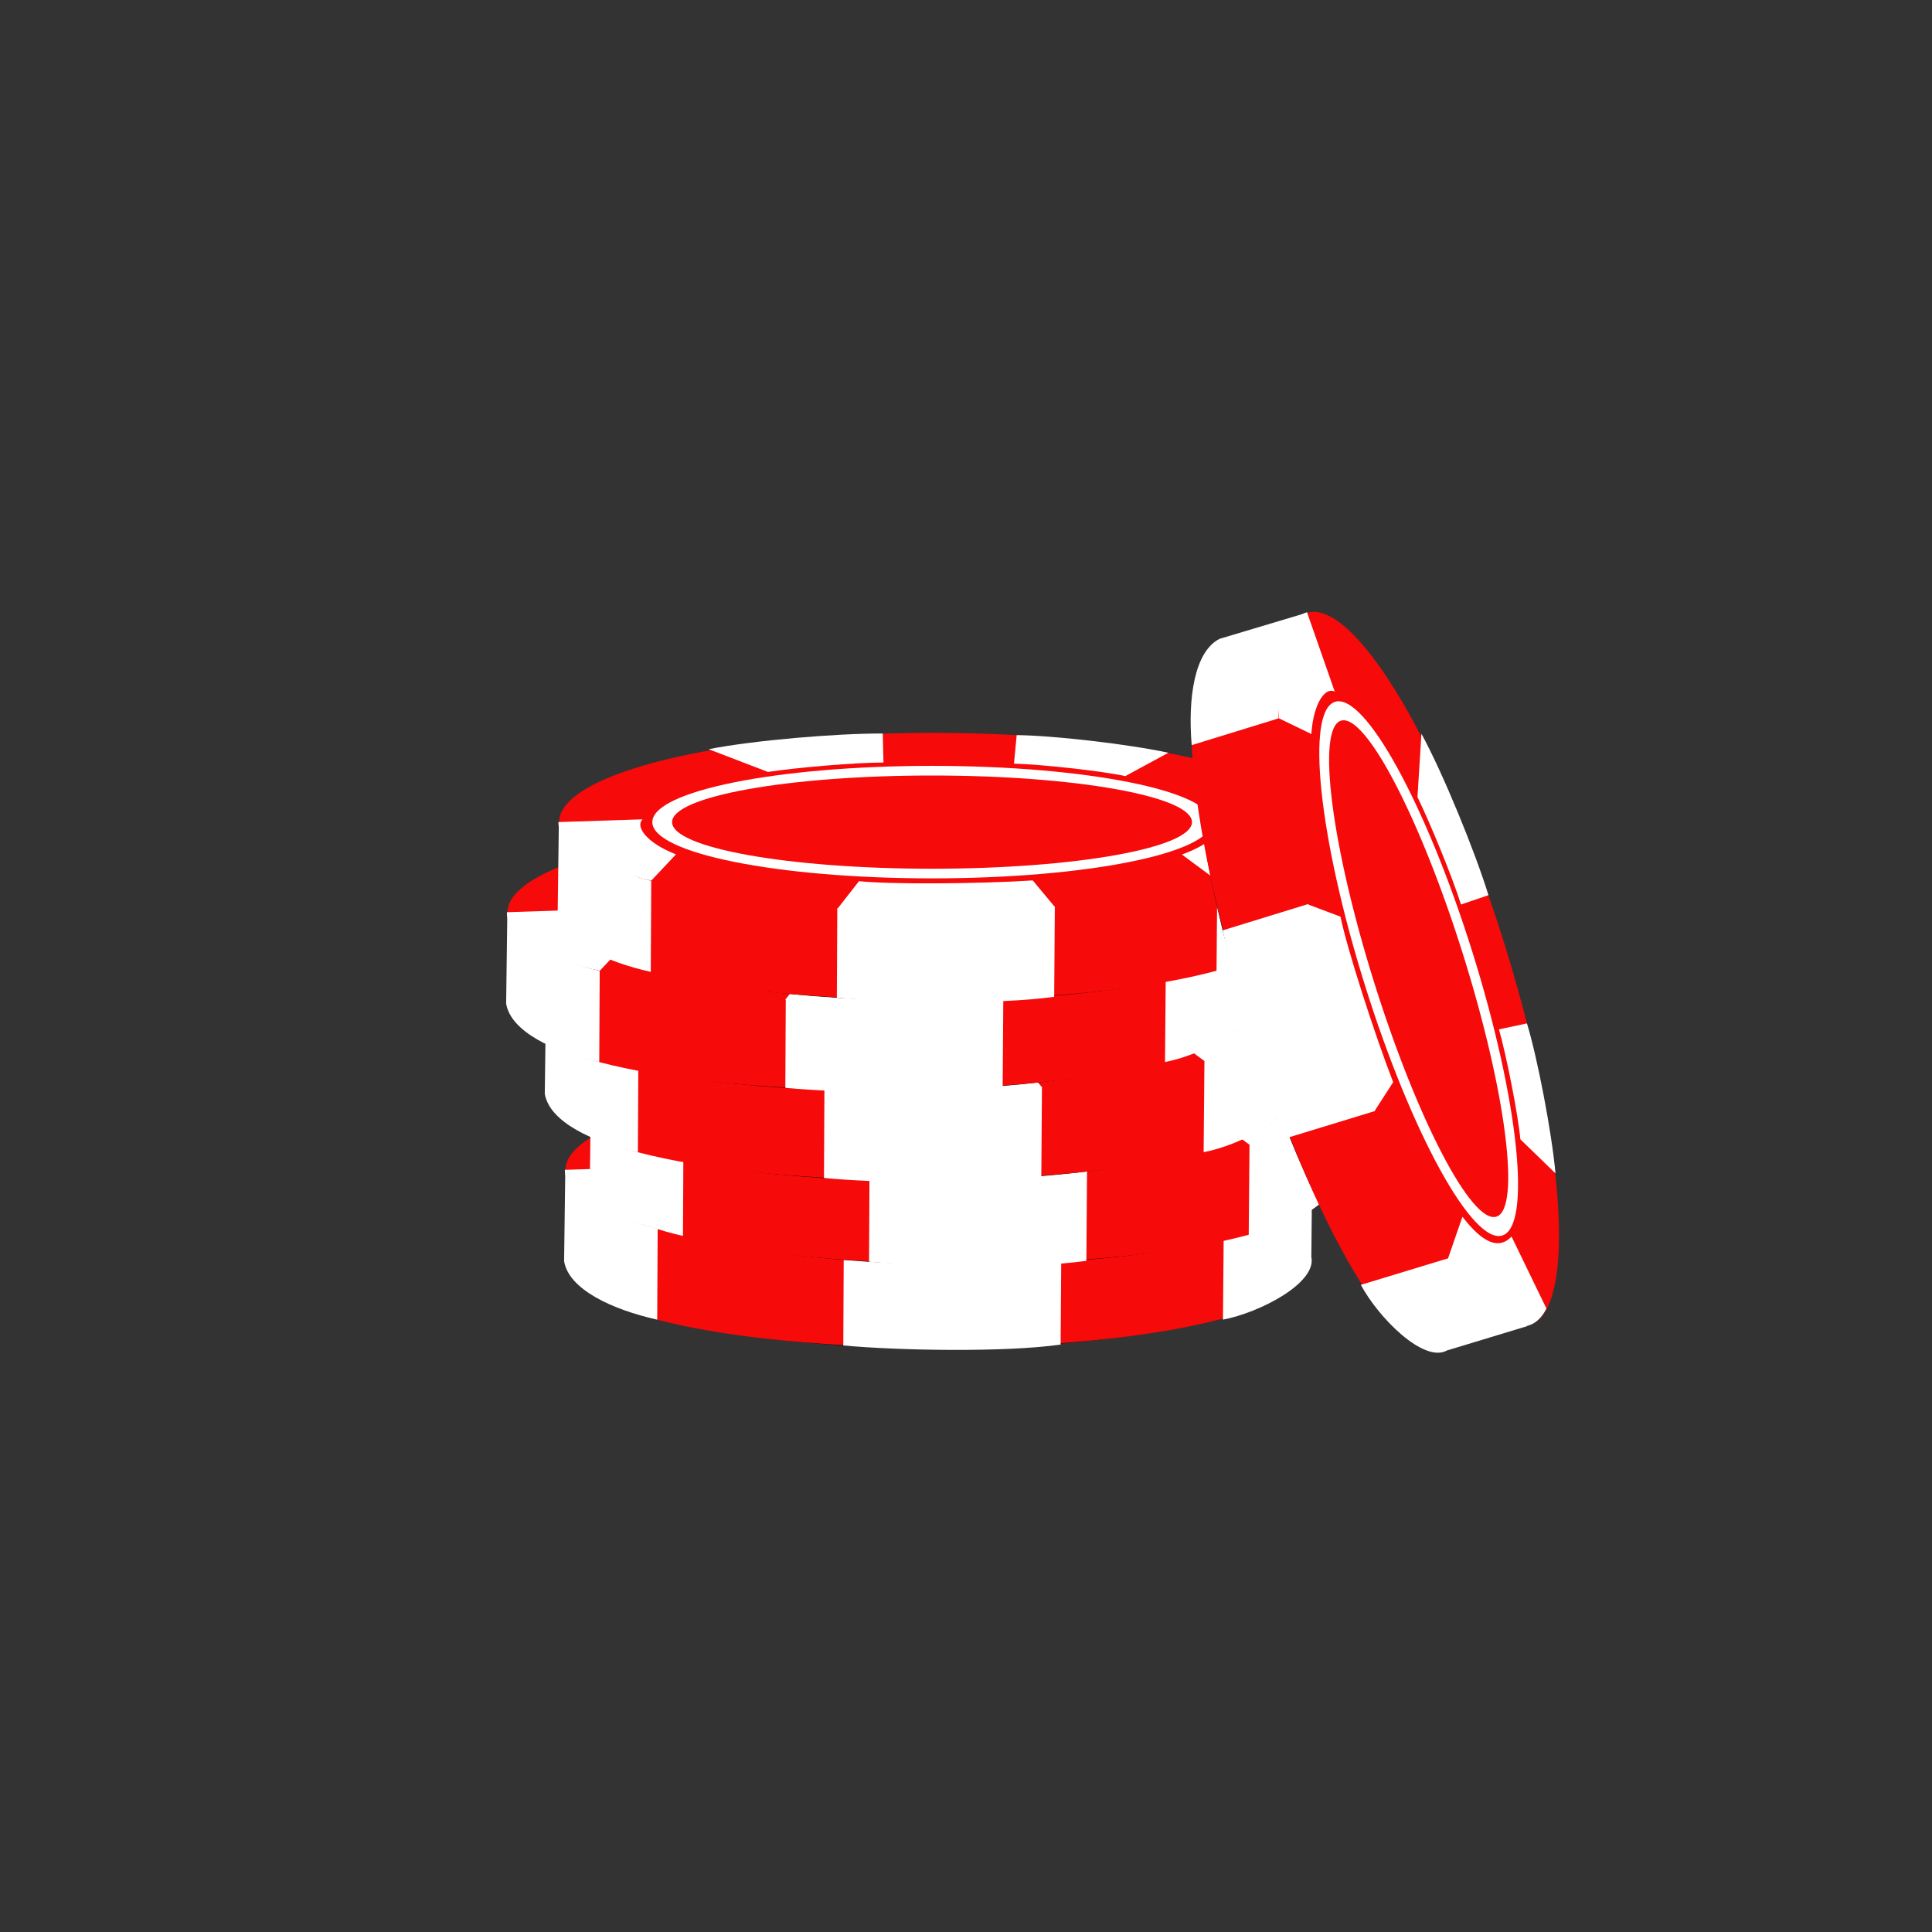 <svg id="e1q78WF2Pkx1" xmlns="http://www.w3.org/2000/svg" xmlns:xlink="http://www.w3.org/1999/xlink" viewBox="0 0 300 300" shape-rendering="geometricPrecision" text-rendering="geometricPrecision"><rect x="0" y="0" width="300" height="300" fill="#333333" stroke="none"/><g transform="translate(-11.075-11.925)"><ellipse rx="57.912" ry="13.866" transform="translate(156.797 207.45)" fill="#070707" stroke-width="0"/><g transform="translate(0 0)"><g transform="translate(0 0)"><path d="M214.285,207.45l.226-13.763c-2.115,17.679-113.342,17.754-115.626-.103v13.866c-.046,18.389,115.578,18.254,115.4,0Z" transform="translate(.153 0)" fill="#f60a0a" stroke-width="0.5"/><g><path d="M175.87,206.598l-.101,14.108c-8.492,1.233-25.266.937-33.749.139l.07-13.95c8.437.539,25.331.463,33.78-.298Z" transform="translate(0 0)" fill="#fff" stroke-width="0.6"/><path d="M98.856,193.366l-.187,14.392c.699,4.35,7.393,7.508,14.458,9.08l.071-14.176c-6.407-1.404-14.342-5.51-14.342-9.296Z" transform="translate(0 0)" fill="#fff" stroke-width="0.6"/><path d="M201.224,202.499l-.124,14.338c5.654-1.067,14.589-5.67,13.726-9.733l.125-13.477c.211,2.919-7.518,7.243-13.728,8.872Z" transform="translate(-.125 0)" fill="#fff" stroke-width="0.6"/></g></g><ellipse rx="57.912" ry="13.866" transform="translate(156.797 193.583)" fill="#f60a0a" stroke-width="0"/><ellipse rx="57.912" ry="13.866" transform="matrix(.75 0 0 0.63 156.8 193.583)" fill="#fff" stroke-width="0"/><ellipse rx="57.912" ry="13.866" transform="matrix(.697 0 0 0.522 156.8 193.583)" fill="#f60a0a" stroke-width="0"/><g transform="translate(0 0)"><path d="M117.005,198.651l-3.814,4.058c-6.553-1.381-14.475-5.085-14.328-9.047l12.991-.423c-1.161,1.056.51,3.605,5.151,5.413Z" transform="matrix(1.006 0 0 1.005-.667-1.054)" fill="#fff" stroke-width="0.6"/><path d="M142.102,207.215c8.496.952,25.396.693,33.831-.4l-3.418-4.106c-8.282.539-22.085.629-26.98.118l-3.433,4.388Z" transform="translate(-.073-.073)" fill="#fff" stroke-width="0.6"/><path d="M201.082,202.671l-5.481-4.05c2.916-1.091,7.091-3.069,5.209-6.357l12.292-1.829c3.174,3.067,3.219,8.045-12.019,12.236Z" transform="translate(0 0)" fill="#fff" stroke-width="0.6"/><path d="M122.112,182.261l9.202,3.529c4.615-.692,13.575-1.463,17.945-1.46l-.11-4.504c-7.078-.035-20.096,1.06-27.036,2.435Z" transform="translate(0 0)" fill="#fff" stroke-width="0.6"/><path d="M169.525,184.56l.419-4.426c5.485.028,17.355,1.389,23.551,2.737l-6.678,3.621c-3.799-.814-13.242-1.841-17.292-1.932Z" transform="translate(0-.056)" fill="#fff" stroke-width="0.6"/></g></g></g><g transform="translate(-7.075-24.925)"><ellipse rx="57.912" ry="13.866" transform="translate(156.797 207.45)" fill="#070707" stroke-width="0"/><g transform="translate(0 0)"><g transform="translate(0 0)"><path d="M214.285,207.45l.226-13.763c-2.115,17.679-113.342,17.754-115.626-.103v13.866c-.046,18.389,115.578,18.254,115.4,0Z" transform="translate(.153 0)" fill="#f60a0a" stroke-width="0.5"/><g><path d="M175.87,206.598l-.101,14.108c-8.492,1.233-25.266.937-33.749.139l.07-13.95c8.437.539,25.331.463,33.78-.298Z" transform="translate(0 0)" fill="#fff" stroke-width="0.6"/><path d="M98.856,193.366l-.187,14.392c.699,4.35,7.393,7.508,14.458,9.08l.071-14.176c-6.407-1.404-14.342-5.51-14.342-9.296Z" transform="translate(0 0)" fill="#fff" stroke-width="0.6"/><path d="M201.224,202.499l-.124,14.338c5.654-1.067,14.589-5.67,13.726-9.733l.125-13.477c.211,2.919-7.518,7.243-13.728,8.872Z" transform="translate(-.125 0)" fill="#fff" stroke-width="0.6"/></g></g><ellipse rx="57.912" ry="13.866" transform="translate(156.797 193.583)" fill="#f60a0a" stroke-width="0"/><ellipse rx="57.912" ry="13.866" transform="matrix(.75 0 0 0.63 156.8 193.583)" fill="#fff" stroke-width="0"/><ellipse rx="57.912" ry="13.866" transform="matrix(.697 0 0 0.522 156.8 193.583)" fill="#f60a0a" stroke-width="0"/><g transform="translate(0 0)"><path d="M117.005,198.651l-3.814,4.058c-6.553-1.381-14.475-5.085-14.328-9.047l12.991-.423c-1.161,1.056.51,3.605,5.151,5.413Z" transform="matrix(1.006 0 0 1.005-.667-1.054)" fill="#fff" stroke-width="0.6"/><path d="M142.102,207.215c8.496.952,25.396.693,33.831-.4l-3.418-4.106c-8.282.539-22.085.629-26.98.118l-3.433,4.388Z" transform="translate(-.073-.073)" fill="#fff" stroke-width="0.6"/><path d="M201.082,202.671l-5.481-4.05c2.916-1.091,7.091-3.069,5.209-6.357l12.292-1.829c3.174,3.067,3.219,8.045-12.019,12.236Z" transform="translate(0 0)" fill="#fff" stroke-width="0.6"/><path d="M122.112,182.261l9.202,3.529c4.615-.692,13.575-1.463,17.945-1.46l-.11-4.504c-7.078-.035-20.096,1.06-27.036,2.435Z" transform="translate(0 0)" fill="#fff" stroke-width="0.6"/><path d="M169.525,184.56l.419-4.426c5.485.028,17.355,1.389,23.551,2.737l-6.678,3.621c-3.799-.814-13.242-1.841-17.292-1.932Z" transform="translate(0-.056)" fill="#fff" stroke-width="0.6"/></g></g></g><g transform="translate(-14.075-37.925)"><ellipse rx="57.912" ry="13.866" transform="translate(156.797 207.45)" fill="#070707" stroke-width="0"/><g transform="translate(0 0)"><g transform="translate(0 0)"><path d="M214.285,207.45l.226-13.763c-2.115,17.679-113.342,17.754-115.626-.103v13.866c-.046,18.389,115.578,18.254,115.4,0Z" transform="translate(.153 0)" fill="#f60a0a" stroke-width="0.5"/><g><path d="M175.87,206.598l-.101,14.108c-8.492,1.233-25.266.937-33.749.139l.07-13.95c8.437.539,25.331.463,33.78-.298Z" transform="translate(0 0)" fill="#fff" stroke-width="0.6"/><path d="M98.856,193.366l-.187,14.392c.699,4.35,7.393,7.508,14.458,9.08l.071-14.176c-6.407-1.404-14.342-5.51-14.342-9.296Z" transform="translate(0 0)" fill="#fff" stroke-width="0.6"/><path d="M201.224,202.499l-.124,14.338c5.654-1.067,14.589-5.67,13.726-9.733l.125-13.477c.211,2.919-7.518,7.243-13.728,8.872Z" transform="translate(-.125 0)" fill="#fff" stroke-width="0.6"/></g></g><ellipse rx="57.912" ry="13.866" transform="translate(156.797 193.583)" fill="#f60a0a" stroke-width="0"/><ellipse rx="57.912" ry="13.866" transform="matrix(.75 0 0 0.63 156.8 193.583)" fill="#fff" stroke-width="0"/><ellipse rx="57.912" ry="13.866" transform="matrix(.697 0 0 0.522 156.8 193.583)" fill="#f60a0a" stroke-width="0"/><g transform="translate(0 0)"><path d="M117.005,198.651l-3.814,4.058c-6.553-1.381-14.475-5.085-14.328-9.047l12.991-.423c-1.161,1.056.51,3.605,5.151,5.413Z" transform="matrix(1.006 0 0 1.005-.667-1.054)" fill="#fff" stroke-width="0.6"/><path d="M142.102,207.215c8.496.952,25.396.693,33.831-.4l-3.418-4.106c-8.282.539-22.085.629-26.98.118l-3.433,4.388Z" transform="translate(-.073-.073)" fill="#fff" stroke-width="0.6"/><path d="M201.082,202.671l-5.481-4.05c2.916-1.091,7.091-3.069,5.209-6.357l12.292-1.829c3.174,3.067,3.219,8.045-12.019,12.236Z" transform="translate(0 0)" fill="#fff" stroke-width="0.6"/><path d="M122.112,182.261l9.202,3.529c4.615-.692,13.575-1.463,17.945-1.46l-.11-4.504c-7.078-.035-20.096,1.06-27.036,2.435Z" transform="translate(0 0)" fill="#fff" stroke-width="0.6"/><path d="M169.525,184.56l.419-4.426c5.485.028,17.355,1.389,23.551,2.737l-6.678,3.621c-3.799-.814-13.242-1.841-17.292-1.932Z" transform="translate(0-.056)" fill="#fff" stroke-width="0.6"/></g></g></g><g transform="translate(-20.075-51.925)"><ellipse rx="57.912" ry="13.866" transform="translate(156.797 207.45)" fill="#070707" stroke-width="0"/><g transform="translate(0 0)"><g transform="translate(0 0)"><path d="M214.285,207.45l.226-13.763c-2.115,17.679-113.342,17.754-115.626-.103v13.866c-.046,18.389,115.578,18.254,115.4,0Z" transform="translate(.153 0)" fill="#f60a0a" stroke-width="0.5"/><g><path d="M175.87,206.598l-.101,14.108c-8.492,1.233-25.266.937-33.749.139l.07-13.95c8.437.539,25.331.463,33.78-.298Z" transform="translate(0 0)" fill="#fff" stroke-width="0.6"/><path d="M98.856,193.366l-.187,14.392c.699,4.35,7.393,7.508,14.458,9.08l.071-14.176c-6.407-1.404-14.342-5.51-14.342-9.296Z" transform="translate(0 0)" fill="#fff" stroke-width="0.6"/><path d="M201.224,202.499l-.124,14.338c5.654-1.067,14.589-5.67,13.726-9.733l.125-13.477c.211,2.919-7.518,7.243-13.728,8.872Z" transform="translate(-.125 0)" fill="#fff" stroke-width="0.6"/></g></g><ellipse rx="57.912" ry="13.866" transform="translate(156.797 193.583)" fill="#f60a0a" stroke-width="0"/><ellipse rx="57.912" ry="13.866" transform="matrix(.75 0 0 0.63 156.8 193.583)" fill="#fff" stroke-width="0"/><ellipse rx="57.912" ry="13.866" transform="matrix(.697 0 0 0.522 156.8 193.583)" fill="#f60a0a" stroke-width="0"/><g transform="translate(0 0)"><path d="M117.005,198.651l-3.814,4.058c-6.553-1.381-14.475-5.085-14.328-9.047l12.991-.423c-1.161,1.056.51,3.605,5.151,5.413Z" transform="matrix(1.006 0 0 1.005-.667-1.054)" fill="#fff" stroke-width="0.6"/><path d="M142.102,207.215c8.496.952,25.396.693,33.831-.4l-3.418-4.106c-8.282.539-22.085.629-26.98.118l-3.433,4.388Z" transform="translate(-.073-.073)" fill="#fff" stroke-width="0.6"/><path d="M201.082,202.671l-5.481-4.05c2.916-1.091,7.091-3.069,5.209-6.357l12.292-1.829c3.174,3.067,3.219,8.045-12.019,12.236Z" transform="translate(0 0)" fill="#fff" stroke-width="0.6"/><path d="M122.112,182.261l9.202,3.529c4.615-.692,13.575-1.463,17.945-1.46l-.11-4.504c-7.078-.035-20.096,1.06-27.036,2.435Z" transform="translate(0 0)" fill="#fff" stroke-width="0.6"/><path d="M169.525,184.56l.419-4.426c5.485.028,17.355,1.389,23.551,2.737l-6.678,3.621c-3.799-.814-13.242-1.841-17.292-1.932Z" transform="translate(0-.056)" fill="#fff" stroke-width="0.6"/></g></g></g><g transform="translate(-12.075-65.925)"><ellipse rx="57.912" ry="13.866" transform="translate(156.797 207.45)" fill="#070707" stroke-width="0"/><g transform="translate(0 0)"><g transform="translate(0 0)"><path d="M214.285,207.45l.226-13.763c-2.115,17.679-113.342,17.754-115.626-.103v13.866c-.046,18.389,115.578,18.254,115.4,0Z" transform="translate(.153 0)" fill="#f60a0a" stroke-width="0.5"/><g><path d="M175.87,206.598l-.101,14.108c-8.492,1.233-25.266.937-33.749.139l.07-13.95c8.437.539,25.331.463,33.78-.298Z" transform="translate(0 0)" fill="#fff" stroke-width="0.6"/><path d="M98.856,193.366l-.187,14.392c.699,4.35,7.393,7.508,14.458,9.08l.071-14.176c-6.407-1.404-14.342-5.51-14.342-9.296Z" transform="translate(0 0)" fill="#fff" stroke-width="0.6"/><path d="M201.224,202.499l-.124,14.338c5.654-1.067,14.589-5.67,13.726-9.733l.125-13.477c.211,2.919-7.518,7.243-13.728,8.872Z" transform="translate(-.125 0)" fill="#fff" stroke-width="0.6"/></g></g><ellipse rx="57.912" ry="13.866" transform="translate(156.797 193.583)" fill="#f60a0a" stroke-width="0"/><ellipse rx="57.912" ry="13.866" transform="matrix(.75 0 0 0.63 156.8 193.583)" fill="#fff" stroke-width="0"/><ellipse rx="57.912" ry="13.866" transform="matrix(.697 0 0 0.522 156.8 193.583)" fill="#f60a0a" stroke-width="0"/><g transform="translate(0 0)"><path d="M117.005,198.651l-3.814,4.058c-6.553-1.381-14.475-5.085-14.328-9.047l12.991-.423c-1.161,1.056.51,3.605,5.151,5.413Z" transform="matrix(1.006 0 0 1.005-.667-1.054)" fill="#fff" stroke-width="0.6"/><path d="M142.102,207.215c8.496.952,25.396.693,33.831-.4l-3.418-4.106c-8.282.539-22.085.629-26.98.118l-3.433,4.388Z" transform="translate(-.073-.073)" fill="#fff" stroke-width="0.6"/><path d="M201.082,202.671l-5.481-4.05c2.916-1.091,7.091-3.069,5.209-6.357l12.292-1.829c3.174,3.067,3.219,8.045-12.019,12.236Z" transform="translate(0 0)" fill="#fff" stroke-width="0.6"/><path d="M122.112,182.261l9.202,3.529c4.615-.692,13.575-1.463,17.945-1.46l-.11-4.504c-7.078-.035-20.096,1.06-27.036,2.435Z" transform="translate(0 0)" fill="#fff" stroke-width="0.6"/><path d="M169.525,184.56l.419-4.426c5.485.028,17.355,1.389,23.551,2.737l-6.678,3.621c-3.799-.814-13.242-1.841-17.292-1.932Z" transform="translate(0-.056)" fill="#fff" stroke-width="0.6"/></g></g></g><g transform="matrix(.299 0.954-.954 0.299 358.085-57.055)"><ellipse rx="57.912" ry="13.866" transform="translate(156.797 207.45)" fill="#070707" stroke-width="0"/><g transform="translate(0 0)"><g transform="translate(0 0)"><path d="M214.285,207.45l.226-13.763c-2.115,17.679-113.342,17.754-115.626-.103v13.866c-.046,18.389,115.578,18.254,115.4,0Z" transform="translate(.153 0)" fill="#f60a0a" stroke-width="0.5"/><g><path d="M175.87,206.598l-.101,14.108c-8.492,1.233-25.266.937-33.749.139l.07-13.95c8.437.539,25.331.463,33.78-.298Z" transform="translate(0 0)" fill="#fff" stroke-width="0.6"/><path d="M98.856,193.366l-.187,14.392c.699,4.35,7.393,7.508,14.458,9.08l.071-14.176c-6.407-1.404-14.342-5.51-14.342-9.296Z" transform="translate(0 0)" fill="#fff" stroke-width="0.6"/><path d="M201.224,202.499l-.124,14.338c5.654-1.067,14.589-5.67,13.726-9.733l.125-13.477c.211,2.919-7.518,7.243-13.728,8.872Z" transform="translate(-.125 0)" fill="#fff" stroke-width="0.6"/></g></g><ellipse rx="57.912" ry="13.866" transform="translate(156.797 193.583)" fill="#f60a0a" stroke-width="0"/><ellipse rx="57.912" ry="13.866" transform="matrix(.75 0 0 0.63 156.8 193.583)" fill="#fff" stroke-width="0"/><ellipse rx="57.912" ry="13.866" transform="matrix(.697 0 0 0.522 156.8 193.583)" fill="#f60a0a" stroke-width="0"/><g transform="translate(0 0)"><path d="M117.005,198.651l-3.814,4.058c-6.553-1.381-14.475-5.085-14.328-9.047l12.991-.423c-1.161,1.056.51,3.605,5.151,5.413Z" transform="matrix(1.006 0 0 1.005-.667-1.054)" fill="#fff" stroke-width="0.6"/><path d="M142.102,207.215c8.496.952,25.396.693,33.831-.4l-3.418-4.106c-8.282.539-22.085.629-26.98.118l-3.433,4.388Z" transform="translate(-.073-.073)" fill="#fff" stroke-width="0.6"/><path d="M201.082,202.671l-5.481-4.05c2.916-1.091,7.091-3.069,5.209-6.357l12.292-1.829c3.174,3.067,3.219,8.045-12.019,12.236Z" transform="translate(0 0)" fill="#fff" stroke-width="0.6"/><path d="M122.112,182.261l9.202,3.529c4.615-.692,13.575-1.463,17.945-1.46l-.11-4.504c-7.078-.035-20.096,1.06-27.036,2.435Z" transform="translate(0 0)" fill="#fff" stroke-width="0.6"/><path d="M169.525,184.56l.419-4.426c5.485.028,17.355,1.389,23.551,2.737l-6.678,3.621c-3.799-.814-13.242-1.841-17.292-1.932Z" transform="translate(0-.056)" fill="#fff" stroke-width="0.6"/></g></g></g></svg>
